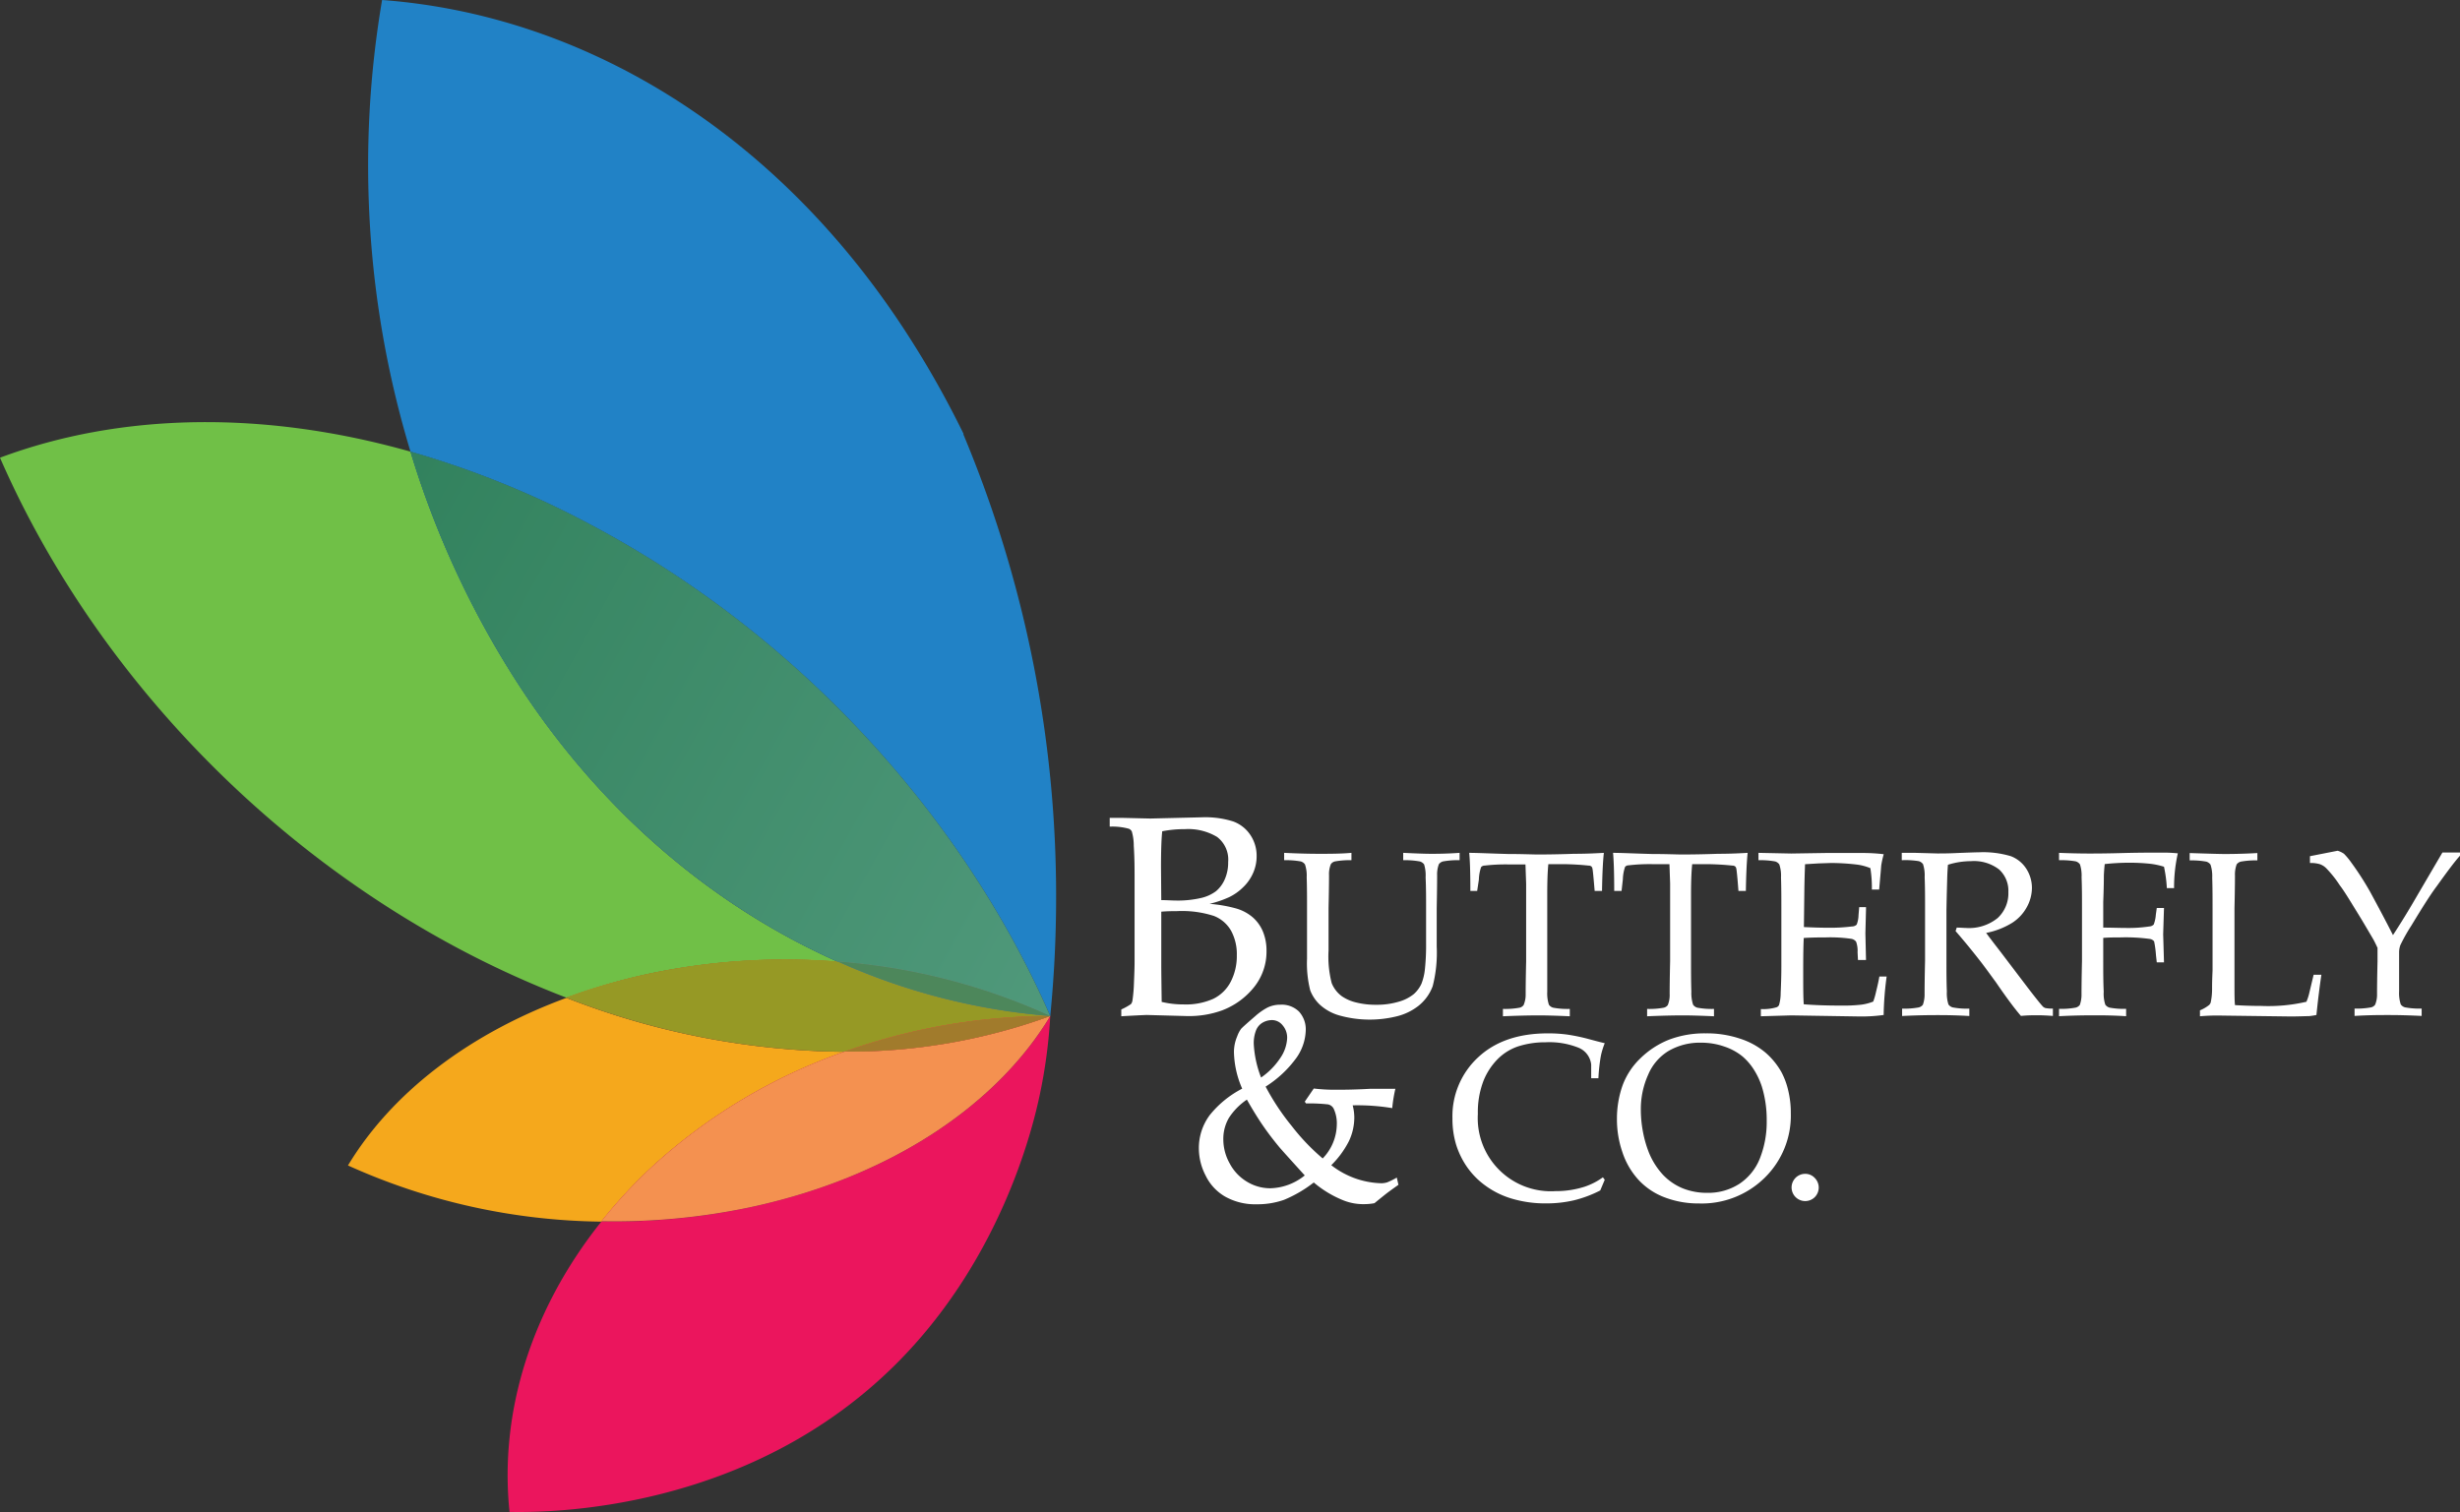 <svg xmlns="http://www.w3.org/2000/svg" xmlns:xlink="http://www.w3.org/1999/xlink" viewBox="0 0 361.18 222.05"><rect x="0" y="0" width="361.18" height="222.05" fill="#333333" stroke="none"/><defs><style>.cls-1{isolation:isolate;}.cls-2{fill:#eb155d;}.cls-3{fill:#f5a81c;}.cls-10,.cls-4{mix-blend-mode:multiply;}.cls-4{fill:url(#Dégradé_sans_nom_5);}.cls-5{fill:#f49150;}.cls-6{fill:#2182c6;}.cls-7{fill:#70c047;}.cls-8{fill:url(#Dégradé_sans_nom_4);}.cls-9{fill:#969925;}.cls-10{fill:url(#Dégradé_sans_nom_5-2);}.cls-11{fill:url(#Dégradé_sans_nom_4-2);}.cls-12{fill:#a17b2c;}.cls-13{fill:url(#Dégradé_sans_nom_2);}.cls-14{fill:url(#Dégradé_sans_nom_53);}.cls-15{fill:url(#Dégradé_sans_nom_4-3);}.cls-16{fill:url(#Dégradé_sans_nom_2-2);}.cls-17{fill:#4d875b;}.cls-18{fill:#fff;}</style><linearGradient id="Dégradé_sans_nom_5" x1="68.31" y1="214.59" x2="146.95" y2="140.96" gradientUnits="userSpaceOnUse"><stop offset="0" stop-color="#eb155d"/><stop offset="0.05" stop-color="#eb155d" stop-opacity="0.97"/><stop offset="0.48" stop-color="#eb155d" stop-opacity="0.77"/><stop offset="0.81" stop-color="#eb155d" stop-opacity="0.65"/><stop offset="1" stop-color="#eb155d" stop-opacity="0.6"/></linearGradient><linearGradient id="Dégradé_sans_nom_4" x1="-1265.58" y1="-3589.58" x2="-1265.58" y2="-3484.16" gradientTransform="matrix(-0.17, -0.8, 0.98, -0.21, 3345.66, -1591.59)" gradientUnits="userSpaceOnUse"><stop offset="0" stop-color="#f5a81c"/><stop offset="0.08" stop-color="#f5a81c" stop-opacity="0.96"/><stop offset="0.5" stop-color="#f5a81c" stop-opacity="0.76"/><stop offset="0.82" stop-color="#f5a81c" stop-opacity="0.64"/><stop offset="1" stop-color="#f5a81c" stop-opacity="0.6"/></linearGradient><linearGradient id="Dégradé_sans_nom_5-2" x1="70.07" y1="216.47" x2="148.7" y2="142.84" xlink:href="#Dégradé_sans_nom_5"/><linearGradient id="Dégradé_sans_nom_4-2" x1="-1276.15" y1="-3589.58" x2="-1276.15" y2="-3484.16" xlink:href="#Dégradé_sans_nom_4"/><linearGradient id="Dégradé_sans_nom_2" x1="42.98" y1="9.69" x2="136.98" y2="157.69" gradientUnits="userSpaceOnUse"><stop offset="0" stop-color="#2182c6"/><stop offset="0.41" stop-color="#2182c6" stop-opacity="0.8"/><stop offset="0.79" stop-color="#2182c6" stop-opacity="0.66"/><stop offset="1" stop-color="#2182c6" stop-opacity="0.6"/></linearGradient><linearGradient id="Dégradé_sans_nom_53" x1="7.25" y1="55.13" x2="160.25" y2="140.13" gradientUnits="userSpaceOnUse"><stop offset="0" stop-color="#257851"/><stop offset="1" stop-color="#50997b"/></linearGradient><linearGradient id="Dégradé_sans_nom_4-3" x1="-1268.05" y1="-3589.58" x2="-1268.05" y2="-3484.16" xlink:href="#Dégradé_sans_nom_4"/><linearGradient id="Dégradé_sans_nom_2-2" x1="49.78" y1="5.37" x2="143.78" y2="153.37" xlink:href="#Dégradé_sans_nom_2"/></defs><title>ButterflyAcademy_CouleursPlates_fondFonce</title><g class="cls-1"><g id="Calque_1" data-name="Calque 1"><path class="cls-2" d="M110,177.32a96.33,96.33,0,0,1-21.69,2.06c-10.45,13.08-15,28.25-13.5,42.66,5.31.1,35.25.21,57.28-22.26,15.24-15.54,19.67-34.73,20.57-39a76.14,76.14,0,0,0,1.54-11.56C146.3,162.34,130.66,172.93,110,177.32Z"/><path class="cls-3" d="M95.63,171.47a81.85,81.85,0,0,1,28.37-17,114.81,114.81,0,0,1-40.84-7.92c-14.65,5.39-25.8,14.19-32.07,24.61a92.61,92.61,0,0,0,37.22,8.25A73.85,73.85,0,0,1,95.63,171.47Z"/><path class="cls-4" d="M124,154.44a81.85,81.85,0,0,0-28.37,17,73.85,73.85,0,0,0-7.32,7.91A96.33,96.33,0,0,0,110,177.32c20.66-4.39,36.3-15,44.2-28.11A86.07,86.07,0,0,1,124,154.44Z"/><path class="cls-5" d="M124,154.44a81.85,81.85,0,0,0-28.37,17,73.85,73.85,0,0,0-7.32,7.91A96.33,96.33,0,0,0,110,177.32c20.66-4.39,36.3-15,44.2-28.11A86.07,86.07,0,0,1,124,154.44Z"/><path class="cls-6" d="M141.43,63.76l.06,0a140.76,140.76,0,0,0-8.44-14.93C113.64,18.9,85.2,2.16,56.1,0a145,145,0,0,0,4.17,66.33A134.73,134.73,0,0,1,86.82,77.11c30.9,16.42,54.78,43.21,67.38,72.1.57-5.76.86-11.52.86-17.44A175.34,175.34,0,0,0,141.43,63.76Z"/><path class="cls-7" d="M123,141.24c-18-8-34.54-21.71-46.94-40.82A134.56,134.56,0,0,1,60.27,66.33c-21.81-6.18-42.8-5.64-60.27.89,12.61,28.9,36.48,55.68,67.38,72.11a142.15,142.15,0,0,0,15.78,7.19A88.14,88.14,0,0,1,95.28,143,96.73,96.73,0,0,1,123,141.24Z"/><path class="cls-8" d="M95.28,143a88.14,88.14,0,0,0-12.12,3.5A114.81,114.81,0,0,0,124,154.44a90.41,90.41,0,0,1,30.2-5.23,94,94,0,0,1-31.2-8A96.73,96.73,0,0,0,95.28,143Z"/><path class="cls-9" d="M95.28,143a88.14,88.14,0,0,0-12.12,3.5A114.81,114.81,0,0,0,124,154.44a90.41,90.41,0,0,1,30.2-5.23,94,94,0,0,1-31.2-8A96.73,96.73,0,0,0,95.28,143Z"/><path class="cls-10" d="M154.2,149.21a90.41,90.41,0,0,0-30.2,5.23A86.07,86.07,0,0,0,154.2,149.21Z"/><path class="cls-11" d="M154.2,149.21a90.41,90.41,0,0,0-30.2,5.23A86.07,86.07,0,0,0,154.2,149.21Z"/><path class="cls-12" d="M154.2,149.21a90.41,90.41,0,0,0-30.2,5.23A86.07,86.07,0,0,0,154.2,149.21Z"/><path class="cls-13" d="M86.82,77.11A134.73,134.73,0,0,0,60.27,66.33a134.56,134.56,0,0,0,15.79,34.09c12.4,19.11,29,32.83,46.94,40.82a91.39,91.39,0,0,1,31.2,8C141.6,120.32,117.72,93.53,86.82,77.11Z"/><path class="cls-14" d="M86.82,77.11A134.73,134.73,0,0,0,60.27,66.33a134.56,134.56,0,0,0,15.79,34.09c12.4,19.11,29,32.83,46.94,40.82a91.39,91.39,0,0,1,31.2,8C141.6,120.32,117.72,93.53,86.82,77.11Z"/><path class="cls-15" d="M154.2,149.21a91.39,91.39,0,0,0-31.2-8A94,94,0,0,0,154.2,149.21Z"/><path class="cls-16" d="M154.2,149.21a91.39,91.39,0,0,0-31.2-8A94,94,0,0,0,154.2,149.21Z"/><path class="cls-17" d="M154.2,149.21a91.39,91.39,0,0,0-31.2-8A94,94,0,0,0,154.2,149.21Z"/><path class="cls-18" d="M164.63,149.25v-1a8.93,8.93,0,0,0,1.42-.79,1.15,1.15,0,0,0,.22-.54,22.18,22.18,0,0,0,.22-2.62c.06-1.33.09-2.35.09-3V128.93c0-1.34,0-2.91-.12-4.72a7.44,7.44,0,0,0-.29-2.11.86.86,0,0,0-.43-.39,9.13,9.13,0,0,0-2.81-.31v-1.29c.45,0,1,0,1.7,0l4.27.1,7.54-.18a13.58,13.58,0,0,1,4.62.61,5.14,5.14,0,0,1,2.53,2,5.46,5.46,0,0,1,.91,3.08,6,6,0,0,1-.54,2.54,6.48,6.48,0,0,1-1.46,2.06,7.73,7.73,0,0,1-2,1.42,15.37,15.37,0,0,1-2.92,1,20.34,20.34,0,0,1,3.88.67,6.48,6.48,0,0,1,2.47,1.31,5.71,5.71,0,0,1,1.51,2.13,7.3,7.3,0,0,1,.51,2.79,8.33,8.33,0,0,1-1.84,5.35,11,11,0,0,1-4.72,3.41,14.3,14.3,0,0,1-5.11.82l-5.95-.16C167.66,149.09,166.44,149.14,164.63,149.25Zm5.87-17.06c.77,0,1.46.06,2,.06a15.2,15.2,0,0,0,3.92-.39,5.77,5.77,0,0,0,2.14-1,4.75,4.75,0,0,0,1.26-1.72,6.06,6.06,0,0,0,.5-2.54,4.17,4.17,0,0,0-1.63-3.69,8.25,8.25,0,0,0-4.75-1.14,16.66,16.66,0,0,0-3.3.31c-.12,1.13-.18,2.88-.18,5.26Zm.06,14.95a13.55,13.55,0,0,0,3.23.37,9.82,9.82,0,0,0,4.36-.83,5.68,5.68,0,0,0,2.55-2.51,8.17,8.17,0,0,0,.89-3.86,7.21,7.21,0,0,0-.84-3.62,5,5,0,0,0-2.51-2.17,15.29,15.29,0,0,0-5.49-.71c-.59,0-1.34,0-2.25.08v7.77C170.5,142.42,170.52,144.24,170.56,147.14Z"/><path class="cls-18" d="M188.54,126.33v-1.08c1.83.09,3.54.14,5.12.14s3.18,0,4.76-.14v1.08a12.17,12.17,0,0,0-2.43.18,1,1,0,0,0-.59.4,3.84,3.84,0,0,0-.27,1.64c0,.22,0,1.82-.07,4.79v6.25a15.61,15.61,0,0,0,.46,4.79A4.42,4.42,0,0,0,197,146.3a6.22,6.22,0,0,0,2.1.92,11.5,11.5,0,0,0,2.93.34,11.21,11.21,0,0,0,3.37-.46,6.08,6.08,0,0,0,2.2-1.13,4.61,4.61,0,0,0,1.1-1.5,8.21,8.21,0,0,0,.52-2.27,33.39,33.39,0,0,0,.16-3.66v-5.2c0-1.53,0-3-.07-4.49a5.48,5.48,0,0,0-.22-1.9,1.15,1.15,0,0,0-.64-.44,12.17,12.17,0,0,0-2.43-.18v-1.08c1.86.09,3.22.14,4.07.14s2.18,0,4.21-.14v1.08a12.13,12.13,0,0,0-2.44.18,1.11,1.11,0,0,0-.6.4,4.26,4.26,0,0,0-.26,1.64c0,.22,0,1.82-.06,4.79V139a19.81,19.81,0,0,1-.59,5.83,6.61,6.61,0,0,1-2.13,2.92,8.41,8.41,0,0,1-3,1.47,16.56,16.56,0,0,1-8.57-.09,7.1,7.1,0,0,1-2.91-1.62,5.74,5.74,0,0,1-1.37-2.06,16.14,16.14,0,0,1-.47-4.64v-7.47c0-1.53,0-3-.05-4.49a5.17,5.17,0,0,0-.25-1.9,1.13,1.13,0,0,0-.62-.44A12.22,12.22,0,0,0,188.54,126.33Z"/><path class="cls-18" d="M216.88,130.84h-1c0-2.69-.06-4.55-.17-5.59,1.23,0,3.16.1,5.78.17,2.13,0,3.55.07,4.26.07s2.54,0,5.32-.1c2,0,3.48-.09,4.41-.14-.14,1.26-.23,3.13-.27,5.59h-1.08l-.14-1.62c-.09-1-.15-1.54-.19-1.67a.56.56,0,0,0-.14-.29.66.66,0,0,0-.28-.13c-.16,0-.72-.08-1.69-.14s-1.73-.08-2.29-.08h-2.07c-.11,1.08-.16,2.54-.16,4.37v9.88c0,1.53,0,3,0,4.48a5.34,5.34,0,0,0,.24,1.91,1.11,1.11,0,0,0,.63.44,11.37,11.37,0,0,0,2.44.18v1.08c-2-.09-3.53-.13-4.55-.13-.44,0-2.19,0-5.27.13v-1.08a11.57,11.57,0,0,0,2.45-.18,1,1,0,0,0,.59-.39A3.87,3.87,0,0,0,224,146c0-.24,0-1.84.07-4.8v-9.85c0-.47,0-1,0-1.55l-.1-2.85h-2.52a26.38,26.38,0,0,0-3.46.17.71.71,0,0,0-.53.22,6.14,6.14,0,0,0-.33,1.84Z"/><path class="cls-18" d="M238.08,130.84H237c0-2.69-.07-4.55-.17-5.59,1.23,0,3.16.1,5.78.17,2.13,0,3.55.07,4.26.07s2.54,0,5.32-.1c2,0,3.48-.09,4.4-.14-.13,1.26-.22,3.13-.26,5.59h-1.09l-.13-1.62c-.09-1-.15-1.54-.19-1.67a.56.56,0,0,0-.14-.29.73.73,0,0,0-.28-.13c-.16,0-.72-.08-1.69-.14s-1.73-.08-2.3-.08h-2.06c-.11,1.08-.17,2.54-.17,4.37v9.88c0,1.53,0,3,.05,4.48a5.49,5.49,0,0,0,.25,1.91,1.11,1.11,0,0,0,.63.44,11.37,11.37,0,0,0,2.44.18v1.08c-2-.09-3.53-.13-4.55-.13-.44,0-2.19,0-5.27.13v-1.08a11.57,11.57,0,0,0,2.45-.18,1,1,0,0,0,.59-.39,3.87,3.87,0,0,0,.27-1.64c0-.24,0-1.84.07-4.8v-9.85c0-.47,0-1,0-1.55l-.1-2.85h-2.52a26.38,26.38,0,0,0-3.46.17.71.71,0,0,0-.53.22,6.14,6.14,0,0,0-.33,1.84Z"/><path class="cls-18" d="M258.53,149.25v-1.06a6.82,6.82,0,0,0,2.33-.27.67.67,0,0,0,.34-.32,6.27,6.27,0,0,0,.24-1.78c.07-1.48.1-2.77.1-3.85v-8.63c0-1.53,0-3-.05-4.49a5.17,5.17,0,0,0-.25-1.9,1.13,1.13,0,0,0-.62-.44,12.22,12.22,0,0,0-2.44-.18v-1.08l4.81.1,5.1-.08c2.45,0,4.22,0,5.32,0a26.25,26.25,0,0,1,3.16.18,13.84,13.84,0,0,0-.37,1.68q0,.15-.3,3.51h-1.07a17.92,17.92,0,0,0-.22-3.14,7.64,7.64,0,0,0-2-.53,32,32,0,0,0-3.78-.23l-1.81.06-2,.12c-.05,1.25-.08,2.42-.1,3.52l-.07,5.71c1.32.06,2.53.1,3.63.1a25.83,25.83,0,0,0,3.43-.19,1,1,0,0,0,.69-.27,4.08,4.08,0,0,0,.27-1.38l.1-1.19h1v.32l-.09,3.52.09,3.93h-1.18l-.06-1.15a3.83,3.83,0,0,0-.22-1.55,1.13,1.13,0,0,0-.74-.42,21.46,21.46,0,0,0-3.73-.2c-.76,0-1.82,0-3.21.08-.06,1.13-.08,2.8-.08,5s0,3.66.08,4.74c1.62.13,3.44.19,5.46.19a23.42,23.42,0,0,0,3.05-.14,7.35,7.35,0,0,0,1.69-.45,10.36,10.36,0,0,0,.41-1.42c.25-1,.41-1.76.49-2.26H277a46.36,46.36,0,0,0-.44,5.65,23.57,23.57,0,0,1-3.53.22L263,149.12Z"/><path class="cls-18" d="M279.22,126.33v-1.08l2,0,3.25.09c.64,0,1.64,0,3-.07,1.75-.07,2.77-.1,3.06-.1a14.11,14.11,0,0,1,4.7.57,4.66,4.66,0,0,1,2.29,1.87,5.19,5.19,0,0,1,.81,2.81,5.91,5.91,0,0,1-.76,2.82,6.31,6.31,0,0,1-2.21,2.33,11.47,11.47,0,0,1-3.75,1.44c.28.39.94,1.27,2,2.63l4.26,5.61c1.21,1.57,1.92,2.44,2.12,2.62a1.19,1.19,0,0,0,.31.17,4.89,4.89,0,0,0,1.11.08v1.08c-.85-.06-1.6-.1-2.24-.1s-1.48,0-2.45.1c-.74-.84-2-2.49-3.68-4.95-1-1.36-1.81-2.5-2.54-3.41-1.18-1.51-2.31-2.87-3.38-4.1l.17-.51c.59,0,1,.05,1.34.05a6.67,6.67,0,0,0,4.66-1.45,4.94,4.94,0,0,0,1.58-3.83,4.23,4.23,0,0,0-1.36-3.31,6.07,6.07,0,0,0-4.14-1.22A11.28,11.28,0,0,0,286,127c-.05.61-.08,1.18-.1,1.71,0,.16-.06,1.79-.12,4.91v7.5c0,1.53,0,3,.06,4.48a5.45,5.45,0,0,0,.23,1.91,1.1,1.1,0,0,0,.64.44,11.4,11.4,0,0,0,2.43.18v1.08c-1.6-.09-3.07-.13-4.41-.13-1.08,0-2.9,0-5.46.13v-1.08a11.6,11.6,0,0,0,2.44-.18,1.12,1.12,0,0,0,.61-.39,4.6,4.6,0,0,0,.25-1.64c0-.24,0-1.84.07-4.8v-7.82c0-1.53,0-3-.06-4.49a5.27,5.27,0,0,0-.24-1.9,1.17,1.17,0,0,0-.62-.44A12.35,12.35,0,0,0,279.22,126.33Z"/><path class="cls-18" d="M302.31,126.33v-1.08c1.72.07,3.17.1,4.36.1.85,0,2.36,0,4.55-.06s3.66-.07,4.42-.07l2.26,0c.68,0,1.29.05,1.85.1a22.82,22.82,0,0,0-.55,5.11h-1.06a20.14,20.14,0,0,0-.42-3.14,10.67,10.67,0,0,0-2.17-.45,29.08,29.08,0,0,0-3-.14,33.28,33.28,0,0,0-3.53.2c-.07.61-.11,1.18-.13,1.71,0,.3,0,1.59-.09,3.87v3.75c1.26,0,2.38.05,3.35.05a20.74,20.74,0,0,0,3.42-.22,1,1,0,0,0,.64-.28,5,5,0,0,0,.31-1.43l.14-1h1.06l-.12,3.85.12,4.13h-1.06l-.12-1.08a14.56,14.56,0,0,0-.27-2,1,1,0,0,0-.65-.36,26.38,26.38,0,0,0-4.35-.22c-.8,0-1.62,0-2.47.07v3.41c0,1.53,0,3,.07,4.48a5.2,5.2,0,0,0,.23,1.91,1.11,1.11,0,0,0,.63.44,11.4,11.4,0,0,0,2.43.18v1.08c-1.43-.09-2.85-.13-4.27-.13-1.27,0-3.13,0-5.58.13v-1.08a11.6,11.6,0,0,0,2.44-.18,1.12,1.12,0,0,0,.61-.39,4.6,4.6,0,0,0,.25-1.64c0-.24,0-1.84.07-4.8v-7.82c0-1.53,0-3-.06-4.49a5.27,5.27,0,0,0-.24-1.9,1.17,1.17,0,0,0-.62-.44A12.35,12.35,0,0,0,302.31,126.33Z"/><path class="cls-18" d="M323,149.25v-.87a5.58,5.58,0,0,0,1.34-.78.86.86,0,0,0,.24-.39,9.25,9.25,0,0,0,.2-2c0-1.54.07-2.46.07-2.75v-9.09c0-1.53,0-3-.05-4.49a5.42,5.42,0,0,0-.25-1.9,1.17,1.17,0,0,0-.62-.44,12.22,12.22,0,0,0-2.44-.18v-1.08c2.74.09,4.44.14,5.1.14s2.33,0,4.84-.14v1.08a12.22,12.22,0,0,0-2.44.18,1.15,1.15,0,0,0-.6.4,4.33,4.33,0,0,0-.25,1.64c0,.22,0,1.82-.07,4.79v11.35c0,1.19,0,2.15.07,2.89,1.28.08,2.56.12,3.82.12a24.73,24.73,0,0,0,6.67-.61,7.49,7.49,0,0,0,.39-1.16l.67-2.81h1.14c-.25,1.68-.5,3.65-.73,5.91a10.11,10.11,0,0,1-1.1.17c-.59,0-1.49.05-2.7.05l-10-.13C325.17,149.12,324.07,149.16,323,149.25Z"/><path class="cls-18" d="M339.15,126.74v-1l4.07-.8a3.32,3.32,0,0,1,.93.45,10,10,0,0,1,1.07,1.29A43,43,0,0,1,348,131c1,1.85,2.16,4,3.34,6.33,1.2-1.83,2.42-3.83,3.67-6l3.59-6.13h2.59v.46q-.93,1-3.41,4.47c-1,1.33-2.2,3.26-3.74,5.8a25.72,25.72,0,0,0-1.62,2.88,3.11,3.11,0,0,0-.18,1v1.3c0,1.53,0,3,0,4.48a5.34,5.34,0,0,0,.24,1.91,1.11,1.11,0,0,0,.63.44,11.45,11.45,0,0,0,2.44.18v1.08c-1.84-.09-3.43-.13-4.77-.13s-3,0-5.08.13v-1.08a11.4,11.4,0,0,0,2.43-.18,1,1,0,0,0,.59-.39A3.87,3.87,0,0,0,349,146c0-.24,0-1.84.07-4.8v-2c-.24-.51-.47-1-.69-1.37s-.73-1.25-1.72-2.91l-1.12-1.82c-.88-1.44-1.53-2.47-2-3.07a16.27,16.27,0,0,0-2-2.52,2.52,2.52,0,0,0-.92-.59A4.65,4.65,0,0,0,339.15,126.74Z"/><path class="cls-18" d="M205.32,174c-1,.71-1.57,1.13-1.76,1.28s-.87.69-1.76,1.42a8,8,0,0,1-1.44.14,7.88,7.88,0,0,1-3.06-.53,15.79,15.79,0,0,1-4.41-2.65,18.78,18.78,0,0,1-4.37,2.55,11.75,11.75,0,0,1-4,.65,9,9,0,0,1-4.65-1.13,7.16,7.16,0,0,1-2.85-3.07,8.68,8.68,0,0,1-1-3.9,8.09,8.09,0,0,1,1.6-5,14.82,14.82,0,0,1,4.76-3.88,14,14,0,0,1-1.21-5.36,5.89,5.89,0,0,1,.48-2.33,4.21,4.21,0,0,1,.56-1.08c.15-.19.86-.82,2.11-1.9a9.13,9.13,0,0,1,1.79-1.25,4.29,4.29,0,0,1,1.88-.41,3.62,3.62,0,0,1,2.72,1,3.87,3.87,0,0,1,1,2.82,7.39,7.39,0,0,1-1.38,4,16.3,16.3,0,0,1-4.51,4.21,34.77,34.77,0,0,0,3.86,5.82,31.15,31.15,0,0,0,4.52,4.73,7.31,7.31,0,0,0,2.07-4.92,5.09,5.09,0,0,0-.45-2.37,1.2,1.2,0,0,0-.85-.65,26.18,26.18,0,0,0-3.22-.14l-.18-.26,1.32-1.93a25.54,25.54,0,0,0,3.32.18c.85,0,2.51,0,5-.14.69,0,1.91,0,3.66,0a21.14,21.14,0,0,0-.46,2.84,31.5,31.5,0,0,0-5.81-.41,7.07,7.07,0,0,1,.24,1.76,8.13,8.13,0,0,1-.8,3.52,13.72,13.72,0,0,1-2.58,3.51,12.44,12.44,0,0,0,7.27,2.65,2.92,2.92,0,0,0,.94-.13,10.68,10.68,0,0,0,1.41-.7Zm-13.75-1.37c-1.81-2-3-3.31-3.68-4.09-.89-1.07-1.71-2.14-2.44-3.2s-1.53-2.35-2.38-3.85a9.44,9.44,0,0,0-2.65,2.7,6.13,6.13,0,0,0-.81,3.17,7.23,7.23,0,0,0,.95,3.53,6.82,6.82,0,0,0,2.56,2.68,6.57,6.57,0,0,0,3.39.94A8.35,8.35,0,0,0,191.57,172.62Zm-6.42-14.38a10.55,10.55,0,0,0,2.83-2.88,5.59,5.59,0,0,0,1-2.89,2.75,2.75,0,0,0-.67-1.91,2,2,0,0,0-1.52-.76,2.79,2.79,0,0,0-1.37.35,2.28,2.28,0,0,0-1,1.14,5.12,5.12,0,0,0-.34,2.05A15.87,15.87,0,0,0,185.15,158.24Z"/><path class="cls-18" d="M235.61,173.26l-.66,1.57a17.54,17.54,0,0,1-3.87,1.45,17.75,17.75,0,0,1-4.12.45,17.15,17.15,0,0,1-4.86-.66,12.58,12.58,0,0,1-3.93-1.89,11.49,11.49,0,0,1-2.74-2.74,12.09,12.09,0,0,1-1.63-3.3,13.1,13.1,0,0,1-.55-3.91A11.76,11.76,0,0,1,217,155.3q3.76-3.54,10.27-3.54a20.88,20.88,0,0,1,2.84.18,27.57,27.57,0,0,1,3.19.67c1.26.34,2,.53,2.31.59a11.43,11.43,0,0,0-.56,1.82,26.19,26.19,0,0,0-.37,3.33h-1.06l0-2a3,3,0,0,0-1.83-2.47,11.54,11.54,0,0,0-4.88-.81,12.91,12.91,0,0,0-4.07.62,7.69,7.69,0,0,0-2.94,1.84,9.66,9.66,0,0,0-2.09,3.19,12.82,12.82,0,0,0-.83,4.86,10.74,10.74,0,0,0,11.39,11.35,13.78,13.78,0,0,0,4.29-.65,9.92,9.92,0,0,0,2.68-1.38Z"/><path class="cls-18" d="M237.4,164.41a14.78,14.78,0,0,1,.8-4.93,10.57,10.57,0,0,1,2.66-4.07,12.72,12.72,0,0,1,4.21-2.73,14.67,14.67,0,0,1,5.37-.92,15.32,15.32,0,0,1,5.07.79,11,11,0,0,1,3.74,2.07,10.81,10.81,0,0,1,2.3,2.83,11,11,0,0,1,1,2.71,14.06,14.06,0,0,1,.38,3.32,12.78,12.78,0,0,1-3.83,9.48,13.17,13.17,0,0,1-9.65,3.78,13.85,13.85,0,0,1-4.95-.86,10.09,10.09,0,0,1-3.89-2.56,11.17,11.17,0,0,1-2.41-4.12A14.77,14.77,0,0,1,237.4,164.41Zm3.51-1.4a17.39,17.39,0,0,0,.32,3.26,16.51,16.51,0,0,0,.81,2.86,10.8,10.8,0,0,0,2.12,3.4,8.42,8.42,0,0,0,2.93,2,9.5,9.5,0,0,0,3.57.65,8.43,8.43,0,0,0,4.73-1.33,8,8,0,0,0,3-3.73,14.54,14.54,0,0,0,1-5.55,16.59,16.59,0,0,0-.7-4.95,10.92,10.92,0,0,0-1.17-2.51,8.55,8.55,0,0,0-1.73-2,8.45,8.45,0,0,0-2.61-1.41,10.25,10.25,0,0,0-3.46-.57,9.13,9.13,0,0,0-4.72,1.2,7.43,7.43,0,0,0-3,3.47A12.26,12.26,0,0,0,240.91,163Z"/><path class="cls-18" d="M265,172.39a1.9,1.9,0,0,1,1.43.59,2,2,0,0,1,0,2.85,2,2,0,1,1-1.42-3.44Z"/></g></g></svg>